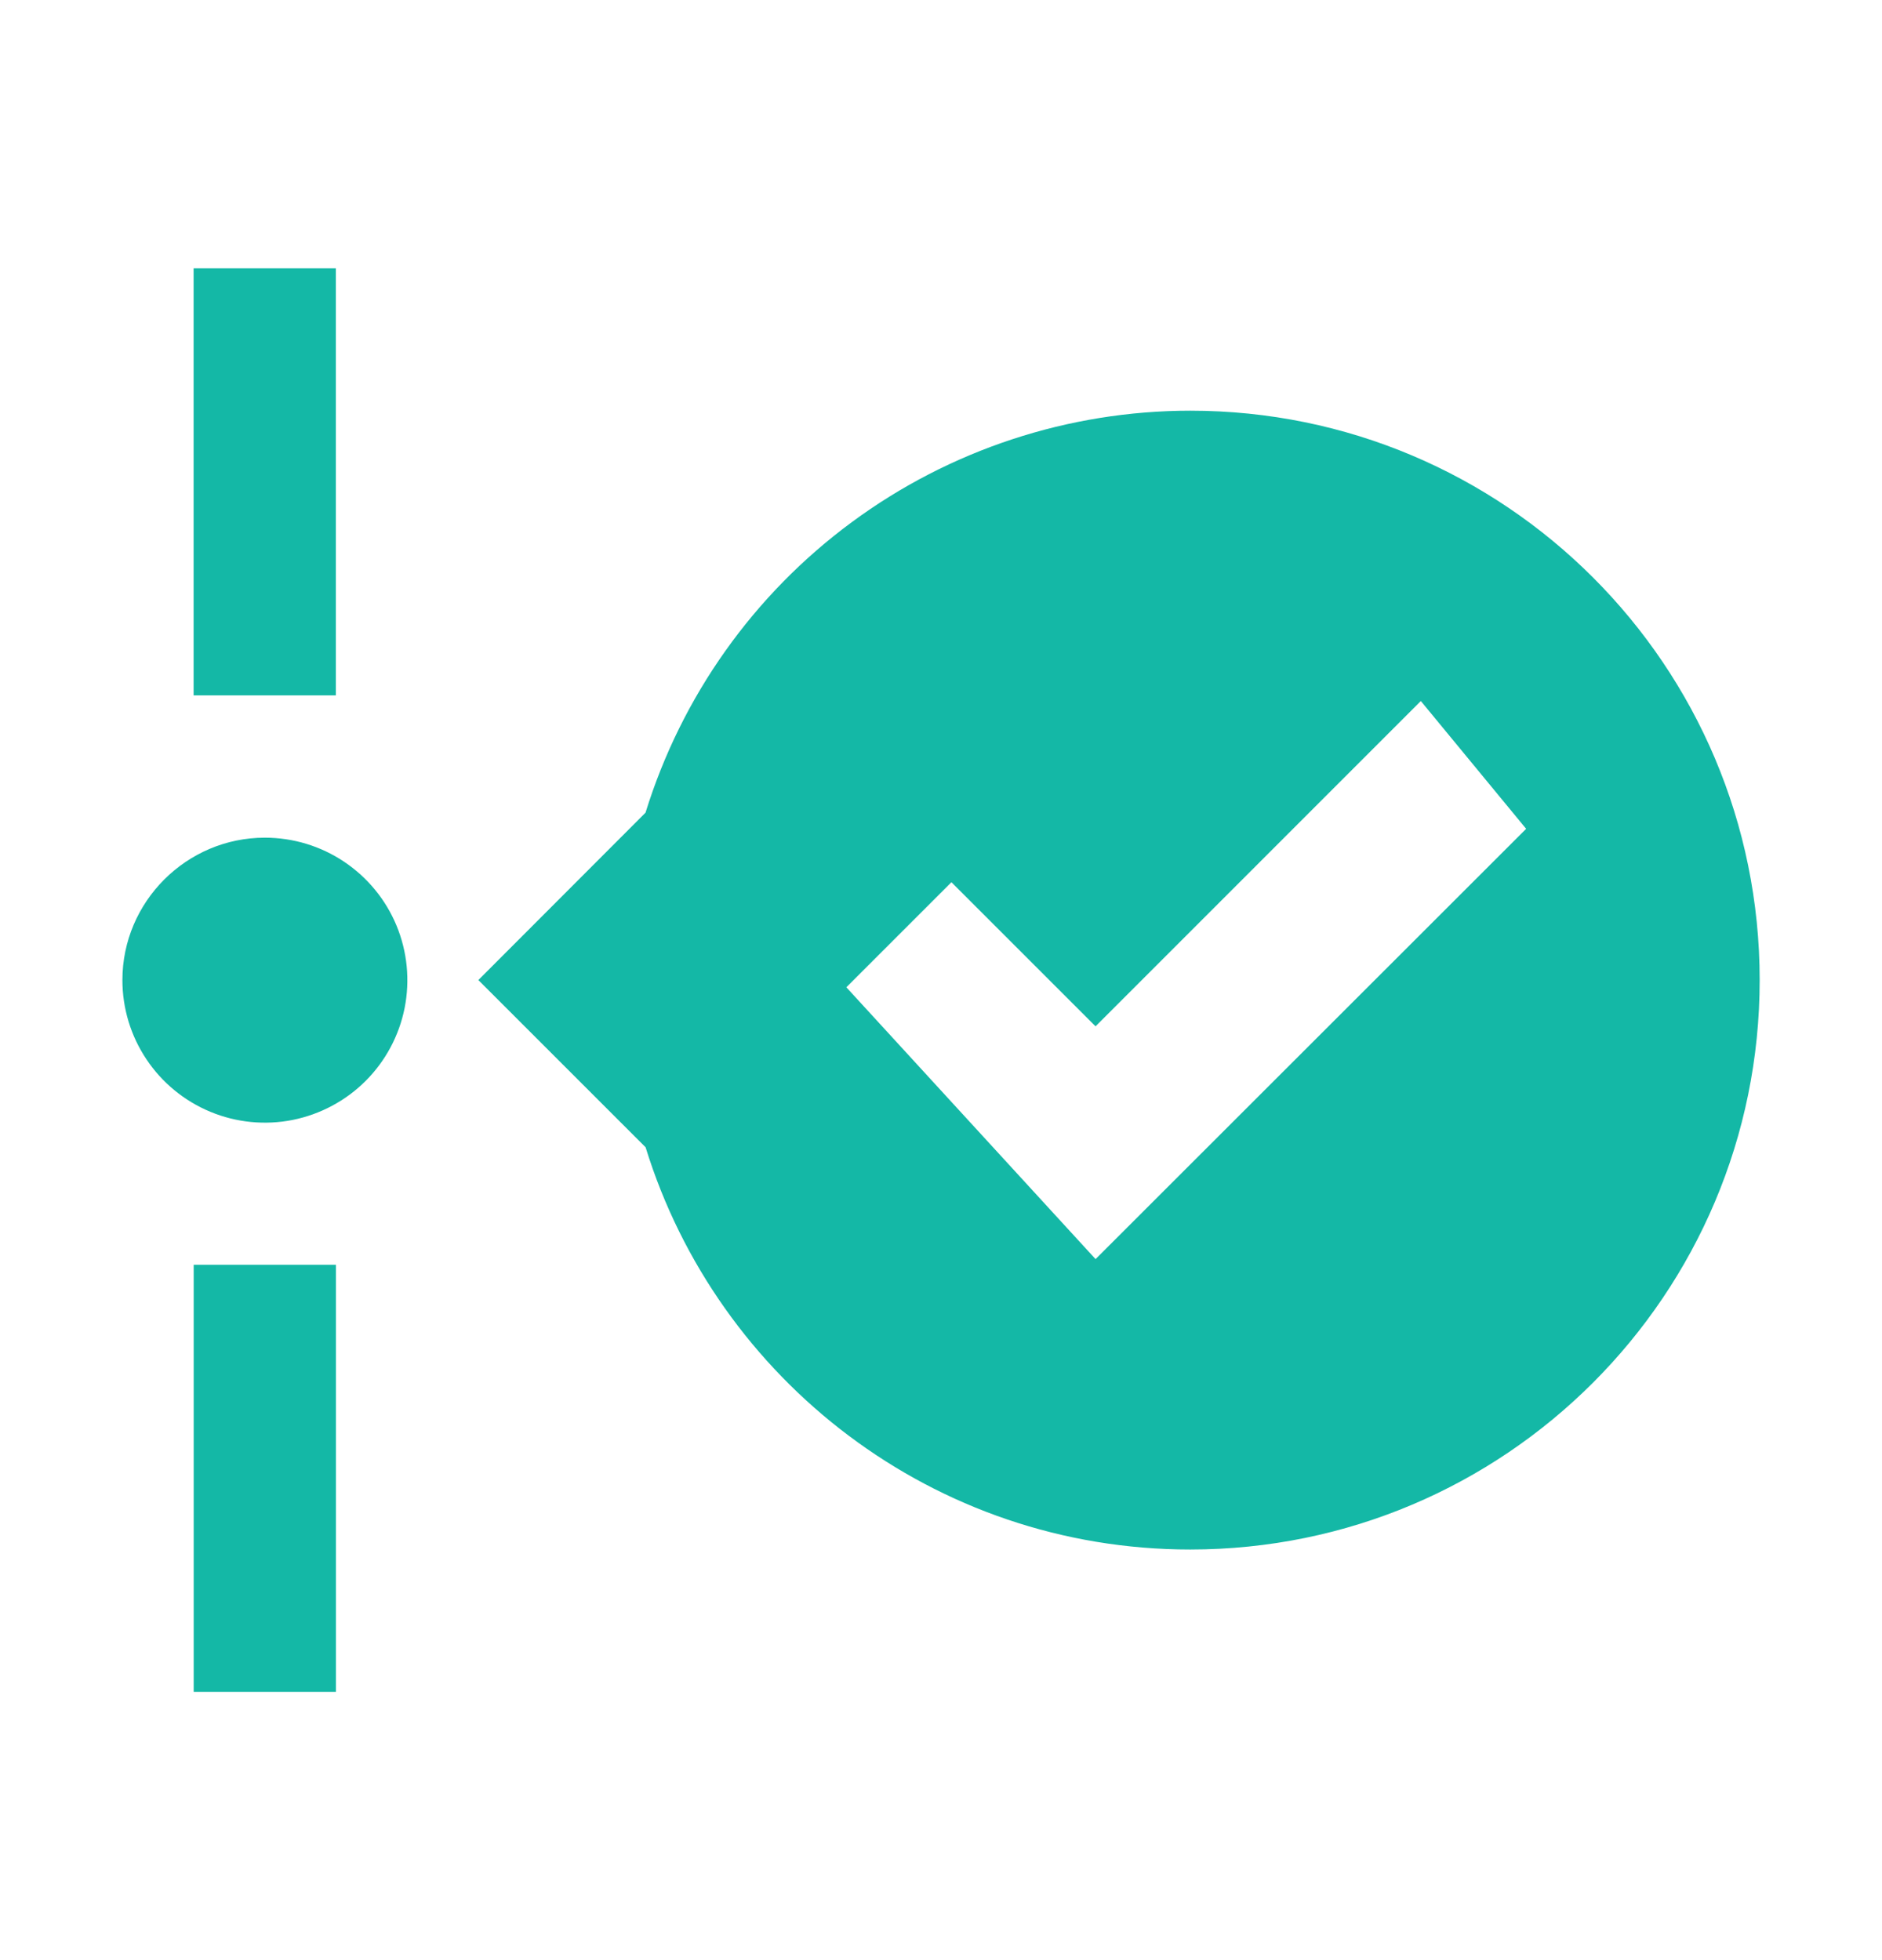 <svg width="24" height="25" viewBox="0 0 24 25" fill="none" xmlns="http://www.w3.org/2000/svg">
<path d="M2.469 3.422V8.869H4.283V3.422H2.469ZM15.178 5.238C13.625 5.239 12.112 5.737 10.862 6.66C9.612 7.582 8.691 8.881 8.232 10.365L6.1 12.5L8.233 14.633C9.149 17.602 11.91 19.763 15.178 19.763C19.191 19.763 22.44 16.512 22.44 12.5C22.44 8.488 19.191 5.238 15.178 5.238ZM18.119 8.941L19.462 10.571L13.971 16.059L10.793 12.592L12.133 11.252L13.971 13.09L18.119 8.941ZM3.377 10.684C2.379 10.684 1.561 11.501 1.561 12.5C1.561 12.86 1.667 13.211 1.867 13.51C2.066 13.809 2.35 14.042 2.682 14.18C3.014 14.318 3.38 14.354 3.732 14.284C4.085 14.213 4.409 14.04 4.663 13.786C4.917 13.532 5.09 13.208 5.16 12.856C5.23 12.503 5.194 12.138 5.057 11.806C4.919 11.473 4.686 11.19 4.387 10.99C4.088 10.79 3.737 10.684 3.377 10.684ZM2.47 16.131V21.578H4.284V16.131H2.47Z" fill="#14B8A6"/>
</svg>

